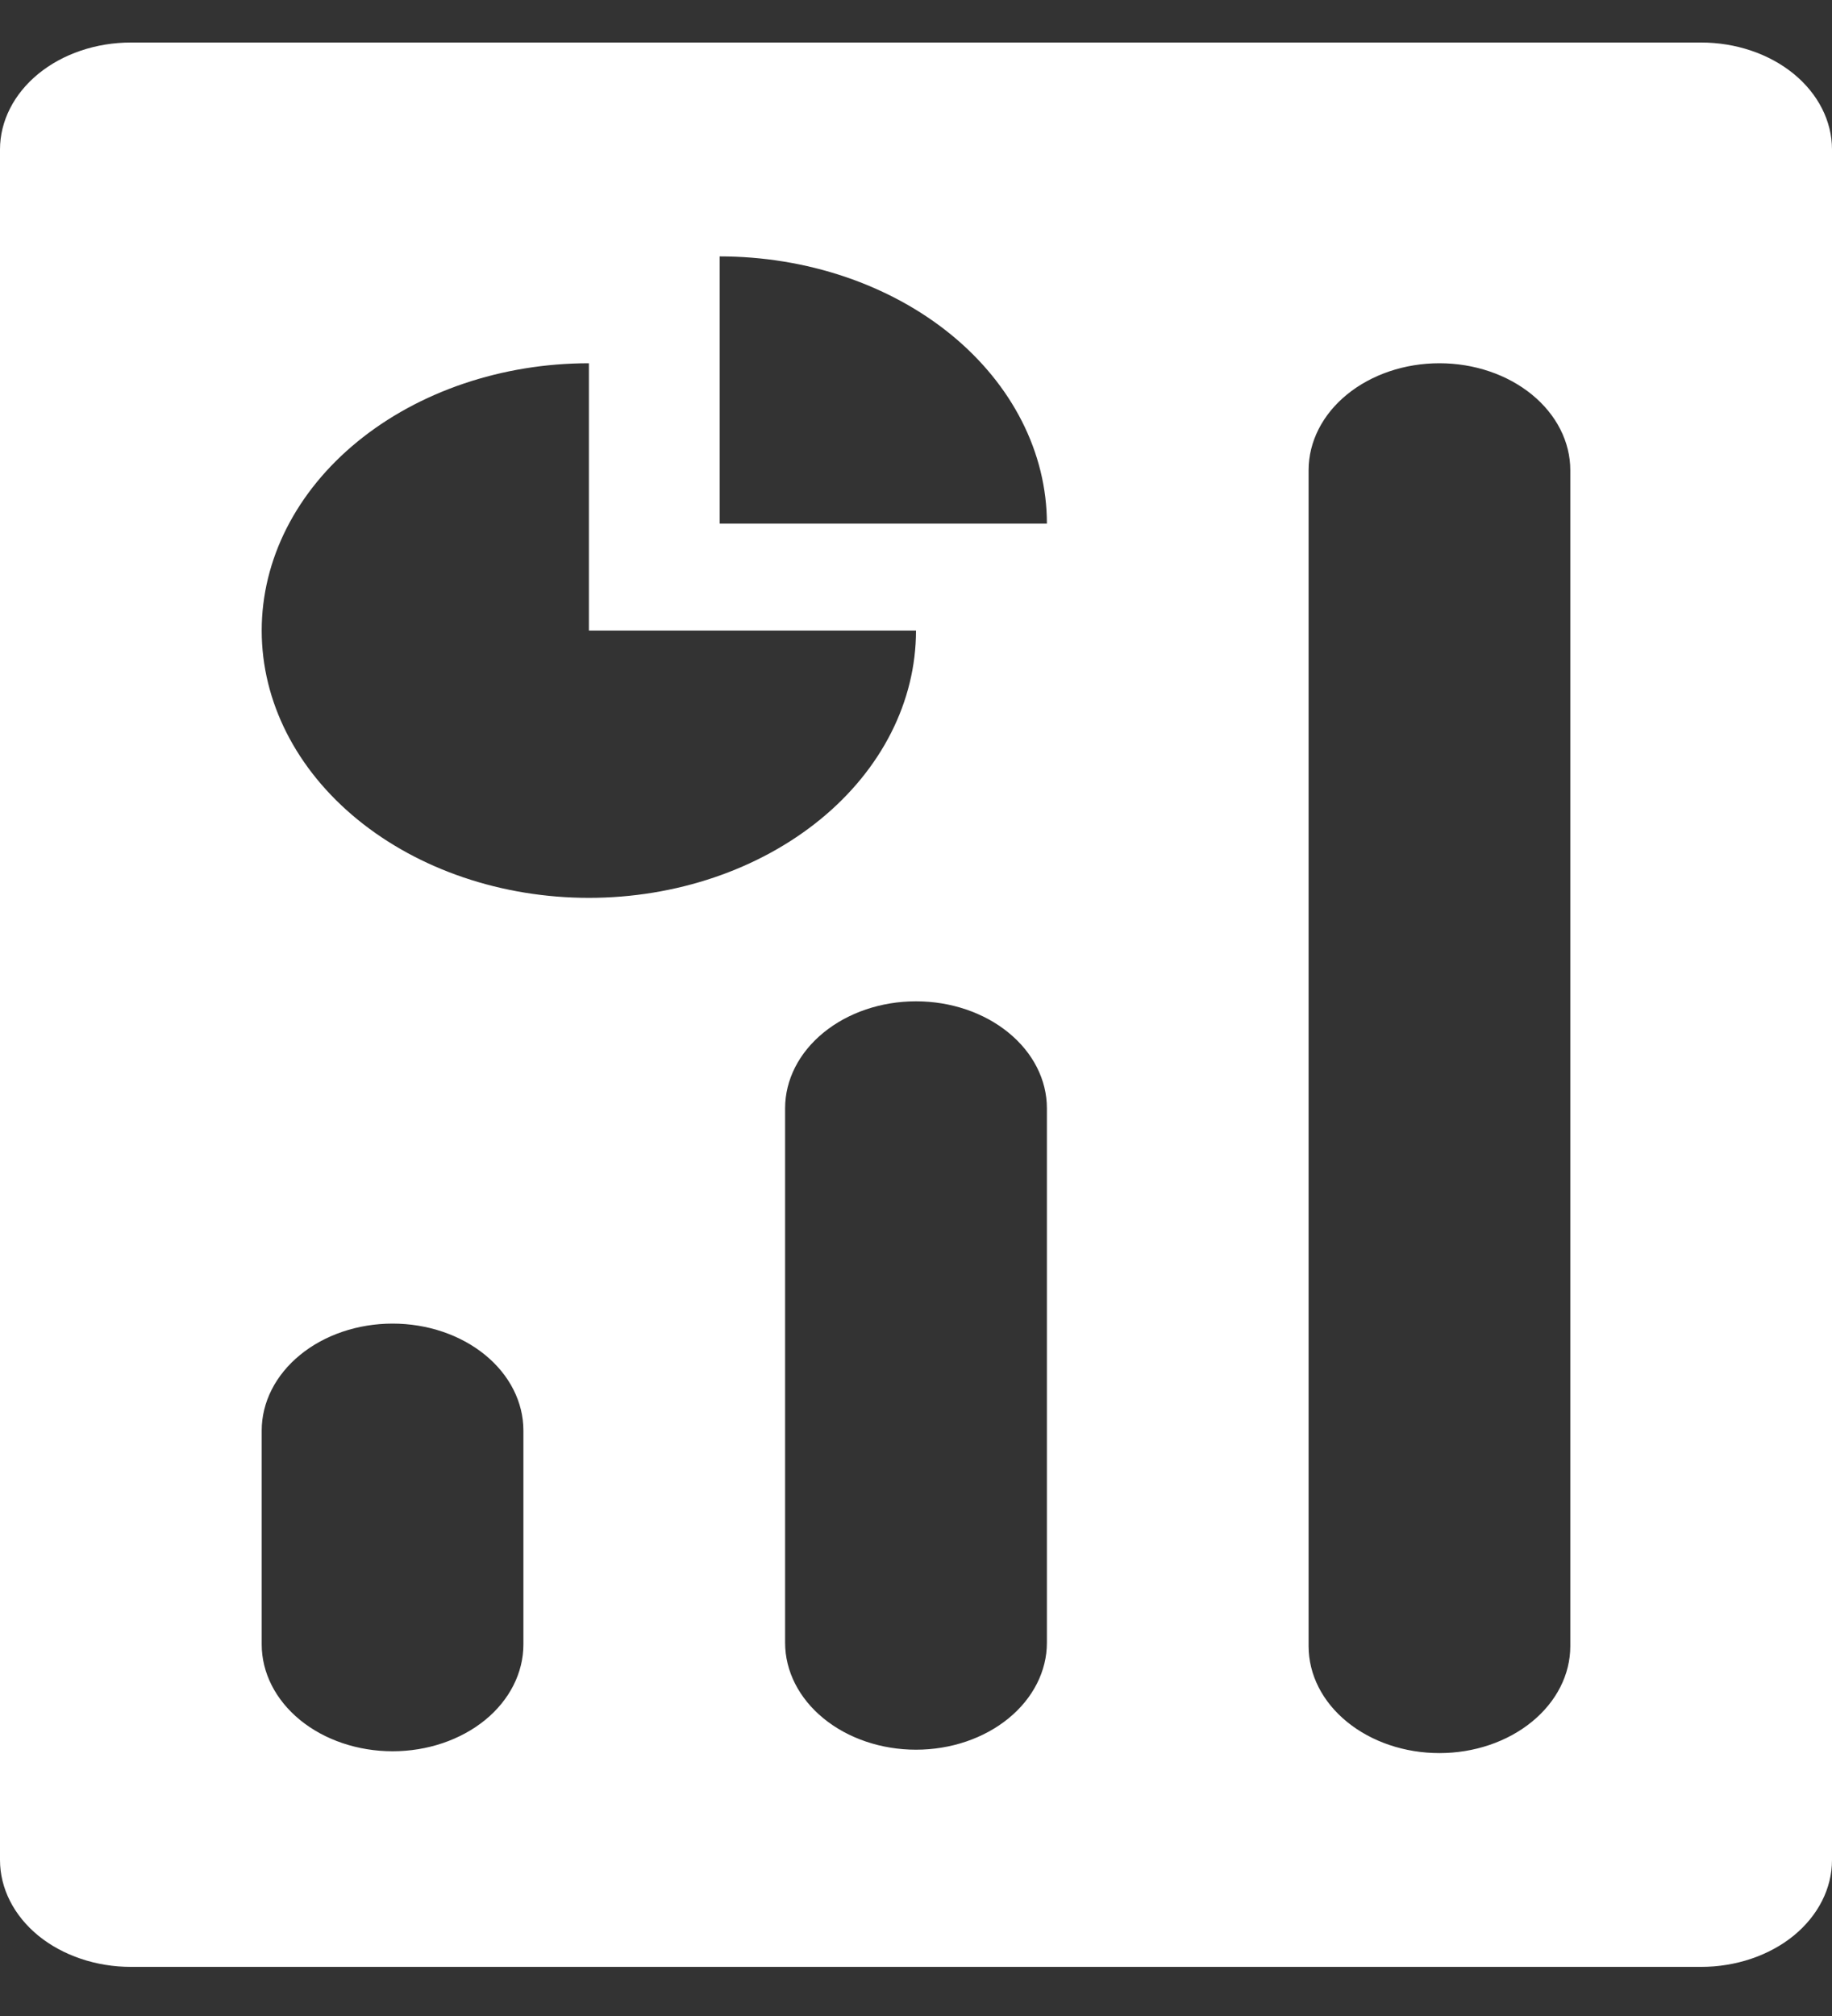 <svg width="20" height="22" viewBox="0 0 20 22" fill="none" xmlns="http://www.w3.org/2000/svg">
<rect x="0" y="0" width="20" height="22" fill="#333333" stroke="none"/>
<path d="M18.571 0.464H1.429C1.05 0.464 0.686 0.587 0.418 0.806C0.151 1.025 0 1.322 0 1.631V20.298C0 20.607 0.151 20.904 0.418 21.123C0.686 21.341 1.05 21.464 1.429 21.464H18.571C18.95 21.464 19.314 21.341 19.582 21.123C19.849 20.904 20 20.607 20 20.298V1.631C20 1.322 19.849 1.025 19.582 0.806C19.314 0.587 18.95 0.464 18.571 0.464ZM5.714 17.945C5.714 18.254 5.564 18.551 5.296 18.77C5.028 18.988 4.665 19.111 4.286 19.111C3.907 19.111 3.543 18.988 3.276 18.77C3.008 18.551 2.857 18.254 2.857 17.945V15.611C2.857 15.302 3.008 15.005 3.276 14.786C3.543 14.567 3.907 14.444 4.286 14.444C4.665 14.444 5.028 14.567 5.296 14.786C5.564 15.005 5.714 15.302 5.714 15.611V17.945ZM2.857 6.881C2.857 6.107 3.233 5.366 3.903 4.819C4.573 4.272 5.481 3.964 6.429 3.964V6.881H10C10 7.655 9.624 8.396 8.954 8.943C8.284 9.49 7.376 9.798 6.429 9.798C5.481 9.798 4.573 9.49 3.903 8.943C3.233 8.396 2.857 7.655 2.857 6.881ZM11.429 17.927C11.429 18.236 11.278 18.533 11.01 18.752C10.742 18.971 10.379 19.094 10 19.094C9.621 19.094 9.258 18.971 8.99 18.752C8.722 18.533 8.571 18.236 8.571 17.927V12.094C8.571 11.784 8.722 11.488 8.99 11.269C9.258 11.05 9.621 10.927 10 10.927C10.379 10.927 10.742 11.05 11.01 11.269C11.278 11.488 11.429 11.784 11.429 12.094V17.927ZM7.857 5.714V2.798C8.804 2.798 9.713 3.105 10.383 3.652C11.052 4.199 11.429 4.941 11.429 5.714H7.857ZM17.143 17.964C17.143 18.274 16.992 18.57 16.724 18.789C16.456 19.008 16.093 19.131 15.714 19.131C15.335 19.131 14.972 19.008 14.704 18.789C14.436 18.57 14.286 18.274 14.286 17.964V5.131C14.286 4.822 14.436 4.525 14.704 4.306C14.972 4.087 15.335 3.964 15.714 3.964C16.093 3.964 16.456 4.087 16.724 4.306C16.992 4.525 17.143 4.822 17.143 5.131V17.964Z" fill="white"/>
</svg>
